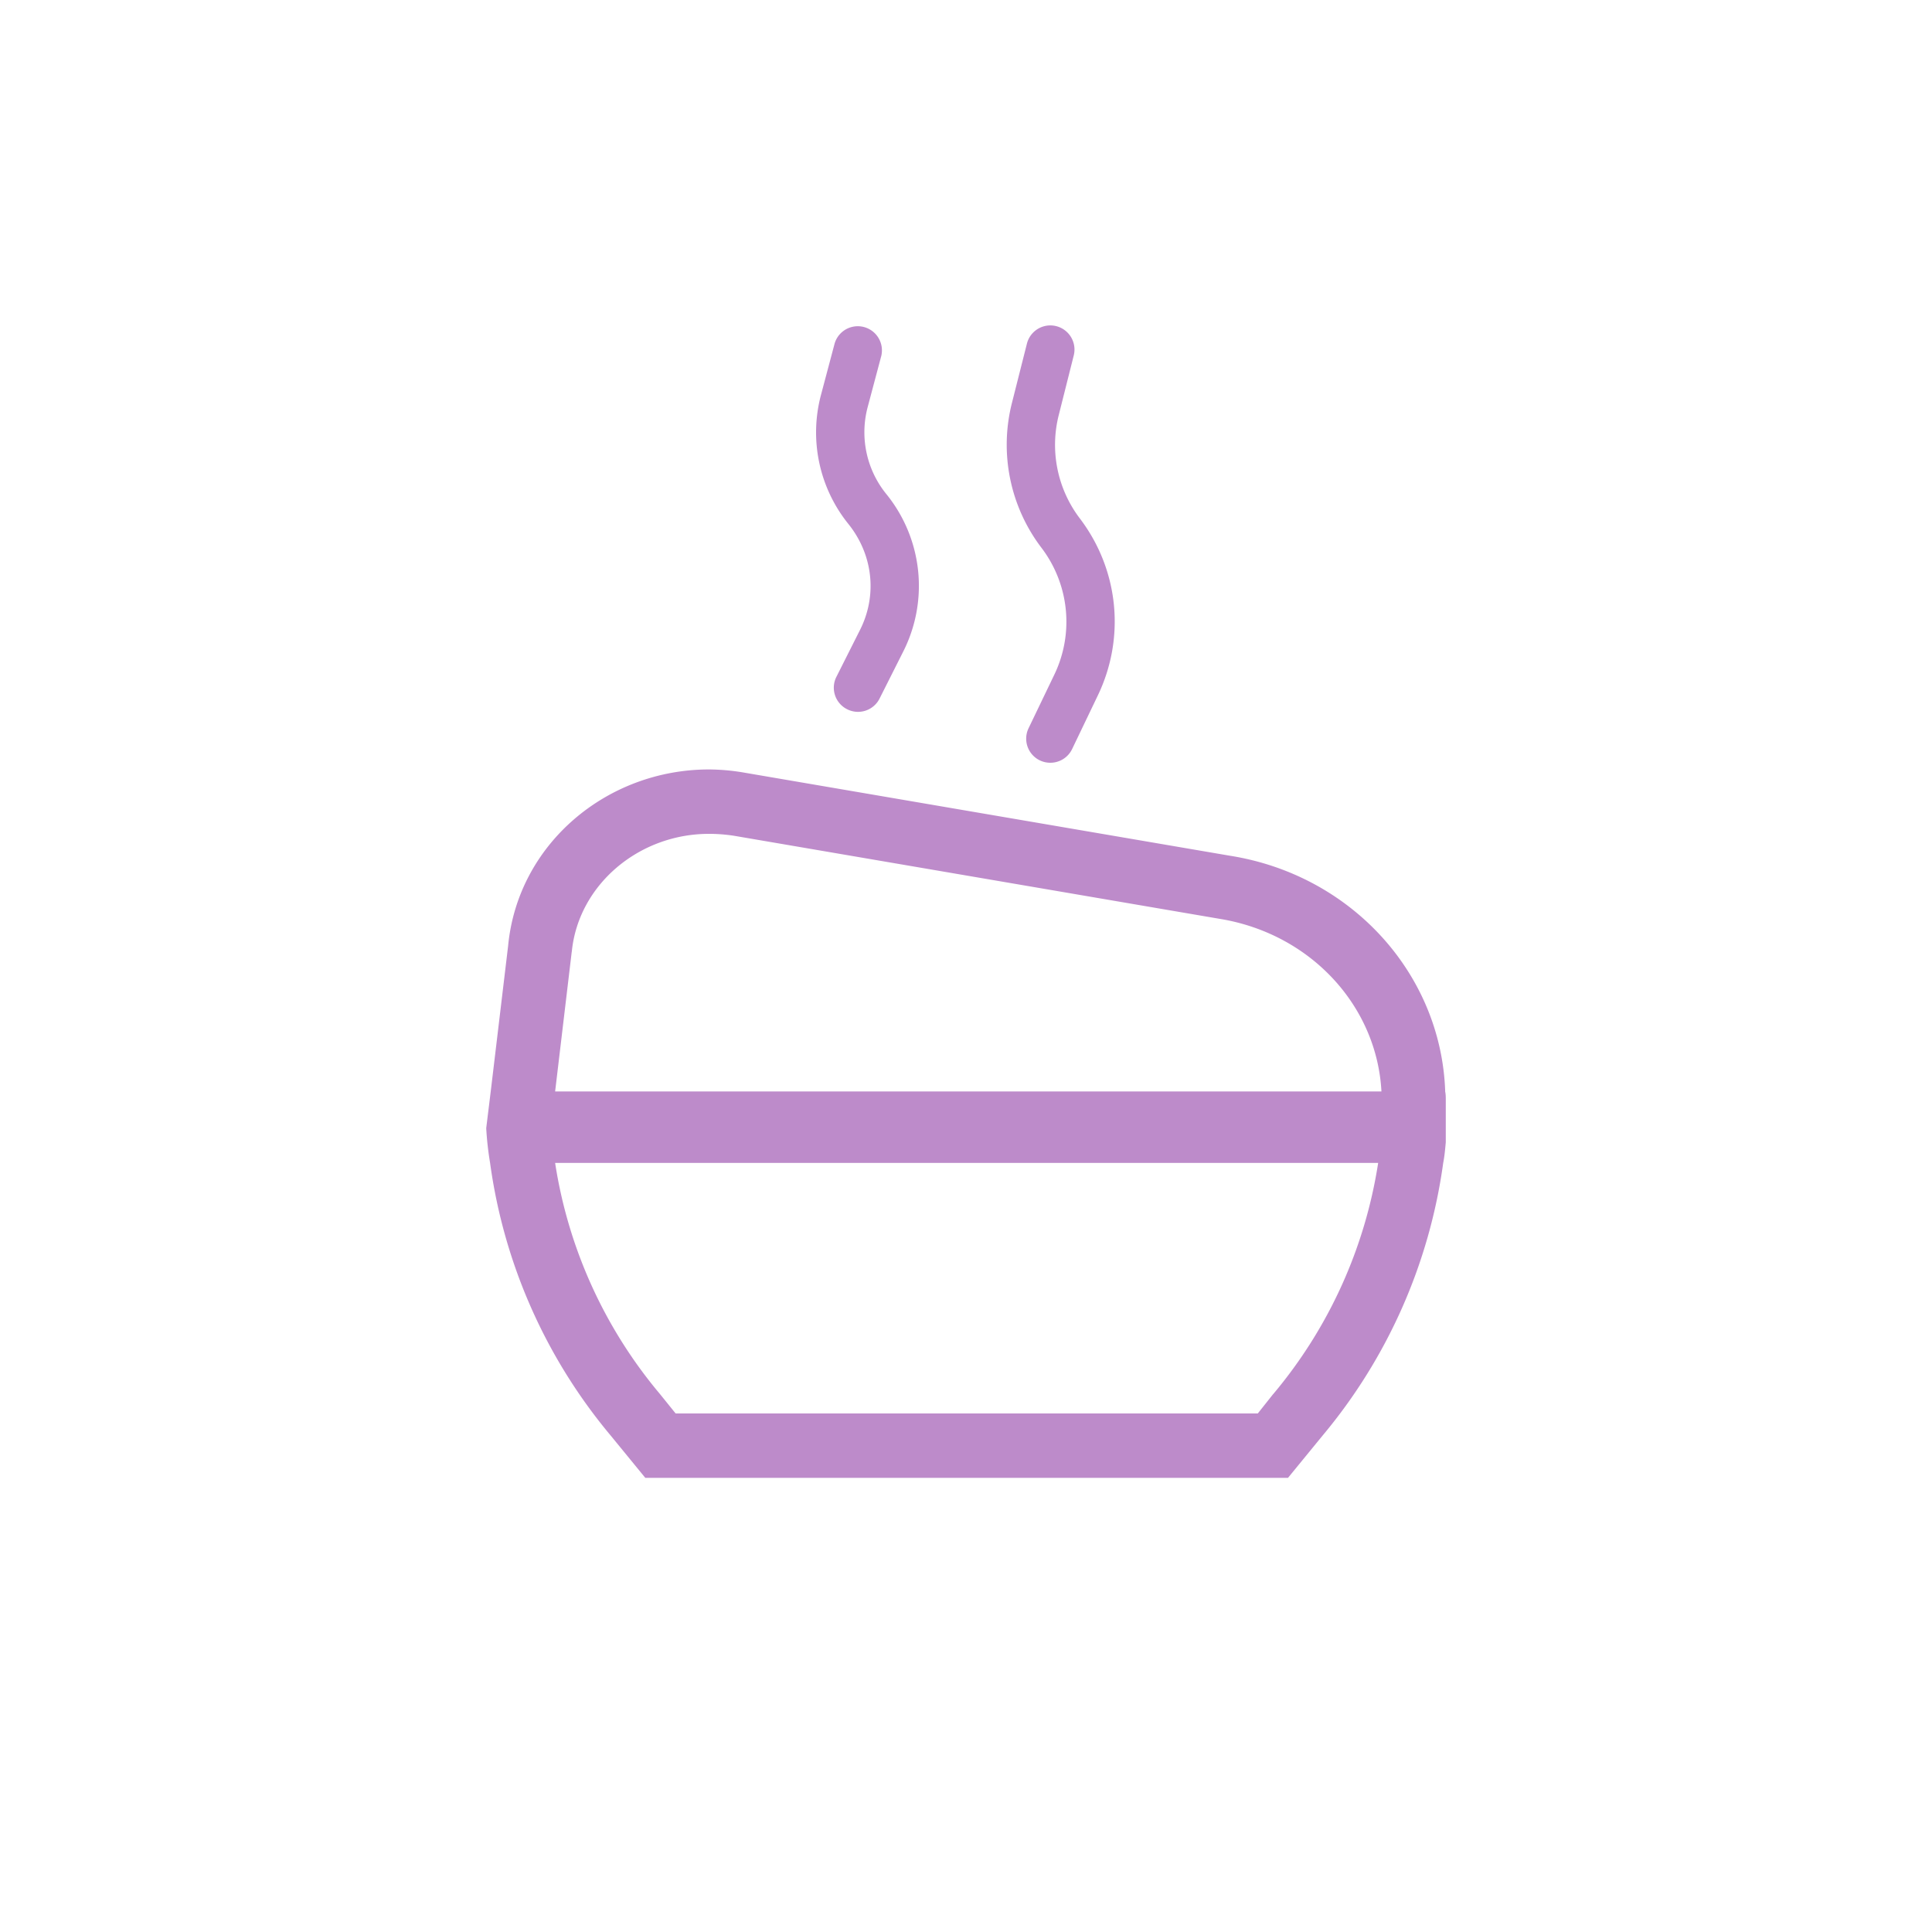 <svg width="30" height="30" fill="none" xmlns="http://www.w3.org/2000/svg"><path fill-rule="evenodd" clip-rule="evenodd" d="M16.309 11.844a.374.374 0 0 1-.337-.537l.399-.83a1.896 1.896 0 0 0-.2-1.972 2.643 2.643 0 0 1-.457-2.251l.232-.918a.374.374 0 1 1 .727.184l-.231.918a1.888 1.888 0 0 0 .327 1.614c.603.795.71 1.849.277 2.749l-.398.83a.375.375 0 0 1-.34.213zm3.46 9.804l-.238.3h-9.04l-.242-.3a7.3 7.3 0 0 1-1.629-3.59H21.4a7.313 7.313 0 0 1-1.63 3.59zm-10.89-6.87c.1-1.03 1.032-1.83 2.13-1.83.131 0 .26.01.39.03l7.542 1.29c1.409.23 2.439 1.35 2.51 2.68H8.62l.258-2.17zm13.562 2.17c-.061-1.82-1.45-3.36-3.341-3.66l-7.54-1.29a3.32 3.32 0 0 0-.55-.05c-1.59 0-2.97 1.16-3.12 2.74l-.27 2.26-.07.57c.01.18.03.36.06.54a8.36 8.36 0 0 0 1.87 4.23l.54.66H20l.54-.66a8.368 8.368 0 0 0 1.87-4.23c.02-.1.03-.21.04-.32v-.66c0-.04 0-.09-.01-.13zm-9.287-5.935a.374.374 0 0 0 .504-.166l.364-.723a2.262 2.262 0 0 0-.259-2.452 1.522 1.522 0 0 1-.29-1.35l.212-.797a.375.375 0 0 0-.724-.194l-.212.798a2.266 2.266 0 0 0 .427 2.01c.381.477.45 1.108.176 1.647l-.364.723a.374.374 0 0 0 .166.504z" fill="#BD8BCA"/></svg>